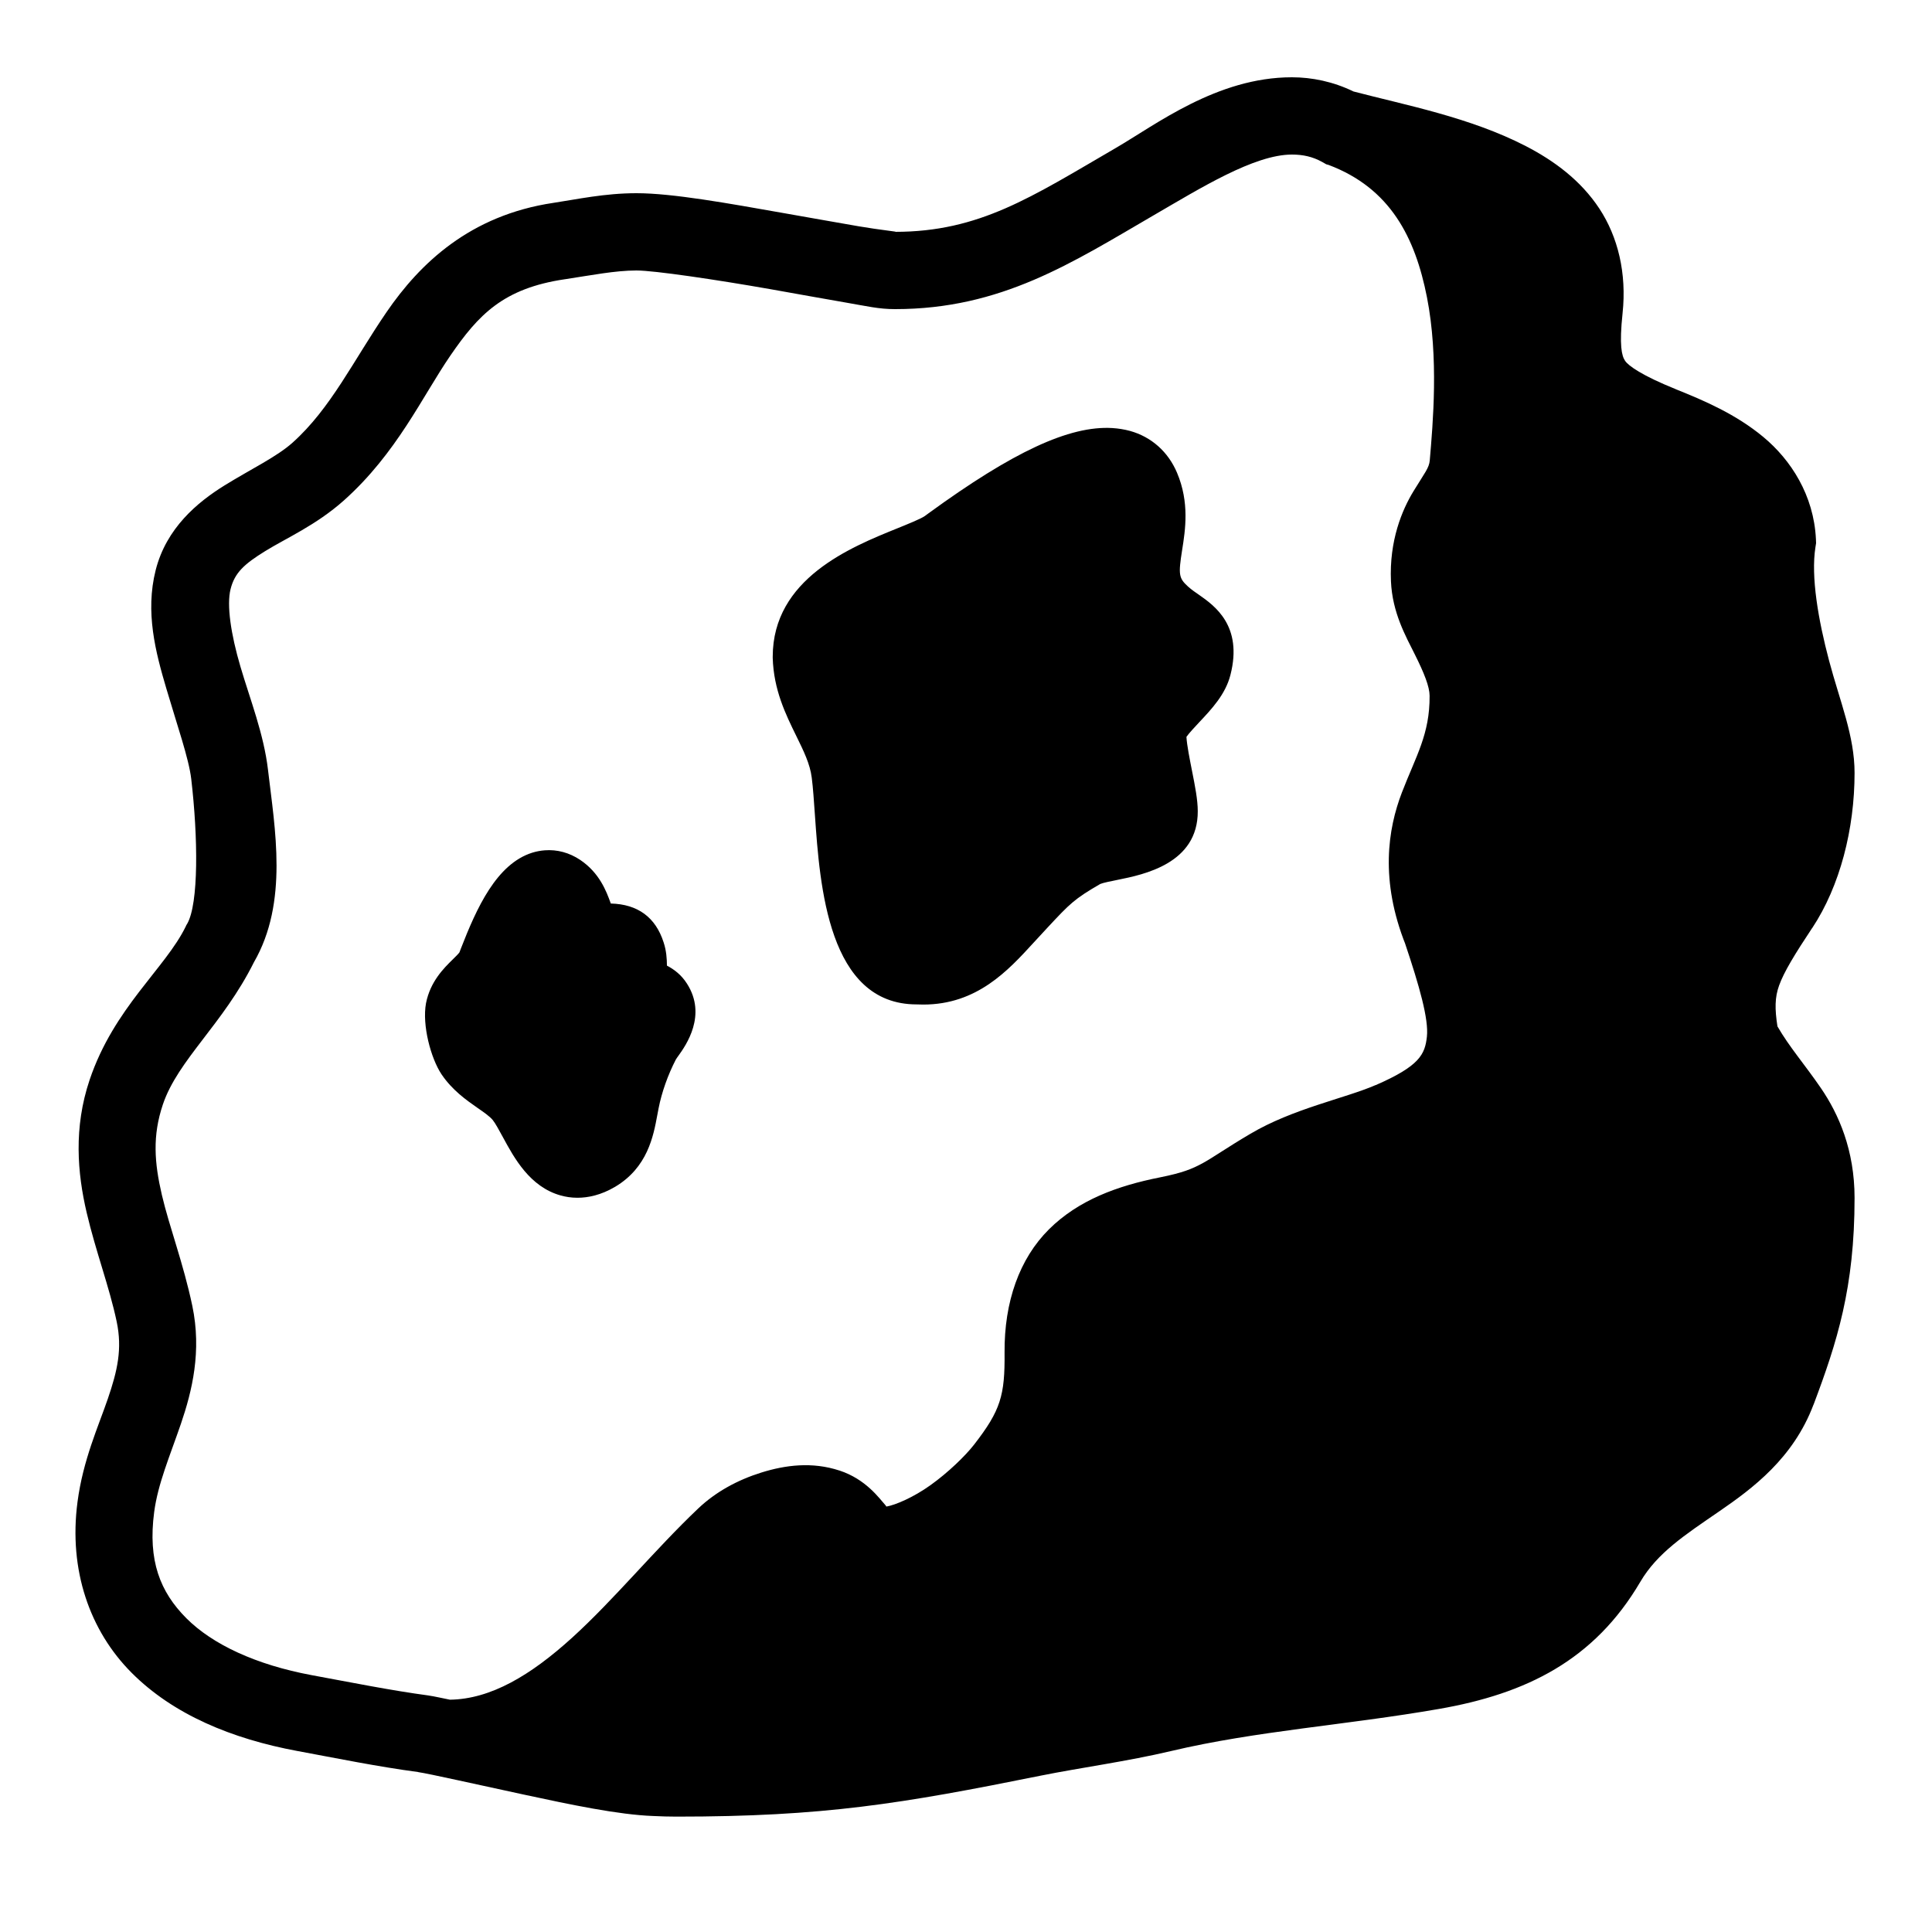 <?xml version="1.0"?>
<svg xmlns="http://www.w3.org/2000/svg" viewBox="0 0 50 50">
    <path d="M 33.434 2 C 31.496 2 29.911 3.23 28.869 3.834 C 26.684 5.105 25.347 6 23.164 6 C 23.284 6 22.765 5.95 22.227 5.857 C 21.688 5.765 21.002 5.641 20.287 5.516 C 18.857 5.264 17.409 5 16.471 5 C 15.647 5 14.921 5.16 14.322 5.25 C 12.164 5.571 10.868 6.817 10.006 8.074 C 9.144 9.332 8.562 10.571 7.568 11.459 C 7.157 11.825 6.508 12.132 5.809 12.564 C 5.109 12.998 4.305 13.666 4.029 14.754 C 3.753 15.845 4.028 16.883 4.305 17.82 C 4.581 18.757 4.888 19.633 4.949 20.158 C 5.125 21.661 5.146 23.39 4.842 23.912 L 4.822 23.943 L 4.807 23.977 C 4.278 25.062 2.95 26.078 2.32 27.945 C 1.901 29.189 2.004 30.359 2.242 31.379 C 2.481 32.399 2.831 33.306 3.02 34.205 C 3.168 34.91 3.04 35.471 2.791 36.199 C 2.542 36.927 2.149 37.784 2.006 38.869 C 1.772 40.639 2.327 42.209 3.406 43.291 C 4.485 44.373 5.998 45 7.697 45.316 L 7.699 45.316 C 8.699 45.501 9.766 45.72 10.826 45.861 L 10.816 45.861 C 11.114 45.904 12.331 46.181 13.553 46.443 C 14.769 46.705 16.004 46.965 16.902 46.998 C 16.902 46.998 16.904 46.998 16.904 46.998 C 17.108 47.008 17.306 47.014 17.504 47.014 C 21.316 47.014 23.314 46.684 26.947 45.951 C 27.948 45.75 29.178 45.584 30.311 45.316 C 32.517 44.794 34.839 44.646 37.242 44.227 C 39.491 43.836 41.257 42.971 42.451 40.938 C 42.891 40.188 43.61 39.721 44.486 39.119 C 45.363 38.517 46.408 37.74 46.932 36.355 L 46.932 36.354 L 46.934 36.354 C 47.543 34.736 47.996 33.33 47.996 31.002 C 47.996 29.769 47.588 28.836 47.125 28.16 C 46.7 27.54 46.311 27.101 46 26.562 C 45.931 26.113 45.93 25.817 46.043 25.504 C 46.17 25.151 46.451 24.692 46.898 24.018 L 46.9 24.018 C 47.621 22.928 47.996 21.45 47.996 20.002 C 47.996 19.044 47.619 18.162 47.338 17.104 C 47.057 16.045 46.862 14.926 46.984 14.158 L 47 14.057 L 46.996 13.951 C 46.941 12.816 46.348 11.901 45.635 11.309 C 44.922 10.717 44.103 10.367 43.371 10.074 L 43.369 10.072 C 42.491 9.718 42.143 9.466 42.057 9.338 C 41.97 9.21 41.903 8.941 41.992 8.107 L 41.992 8.105 C 42.102 7.071 41.872 6.129 41.391 5.398 C 40.909 4.667 40.221 4.16 39.488 3.781 C 38.046 3.036 36.363 2.718 35.027 2.367 C 34.506 2.113 33.955 2 33.434 2 z M 33.434 4 C 33.721 4 33.968 4.054 34.217 4.191 L 34.324 4.252 L 34.383 4.268 C 35.983 4.871 36.625 6.146 36.93 7.695 C 37.236 9.255 37.084 10.955 37.002 11.916 C 36.985 12.11 36.877 12.229 36.582 12.711 C 36.287 13.194 35.951 13.988 35.998 15.045 C 36.034 15.855 36.377 16.458 36.617 16.939 C 36.858 17.421 36.997 17.773 36.998 18.006 C 37.005 19.002 36.646 19.562 36.281 20.51 C 35.917 21.457 35.71 22.784 36.379 24.457 L 36.359 24.404 C 36.734 25.519 36.978 26.376 36.928 26.83 C 36.877 27.284 36.745 27.586 35.6 28.084 L 35.6 28.082 C 34.805 28.427 33.459 28.69 32.354 29.346 C 31.758 29.697 31.408 29.948 31.127 30.102 C 30.846 30.255 30.6 30.354 30.016 30.471 C 28.92 30.689 27.909 31.057 27.146 31.816 C 26.383 32.576 25.987 33.691 25.998 35.008 L 25.998 35.01 C 26.008 36.11 25.9 36.498 25.209 37.387 C 24.983 37.677 24.541 38.107 24.078 38.438 C 23.638 38.752 23.174 38.95 22.939 38.99 C 22.931 38.977 22.932 38.973 22.914 38.953 C 22.757 38.779 22.411 38.282 21.725 38.057 L 21.723 38.057 C 21.017 37.826 20.326 37.915 19.705 38.109 C 19.084 38.303 18.523 38.61 18.072 39.037 C 16.952 40.099 15.895 41.395 14.807 42.383 C 13.733 43.358 12.701 43.973 11.645 43.988 C 11.466 43.953 11.235 43.9 11.1 43.881 L 11.096 43.881 L 11.09 43.879 C 10.126 43.75 9.087 43.541 8.062 43.352 C 6.631 43.085 5.502 42.561 4.822 41.879 C 4.143 41.197 3.824 40.39 3.99 39.131 C 4.087 38.397 4.392 37.694 4.682 36.848 C 4.971 36.001 5.224 34.973 4.977 33.795 C 4.745 32.692 4.384 31.757 4.189 30.924 C 3.995 30.09 3.942 29.394 4.215 28.584 C 4.604 27.43 5.771 26.508 6.572 24.902 C 7.469 23.347 7.113 21.444 6.936 19.926 L 6.936 19.924 C 6.826 18.991 6.471 18.097 6.223 17.254 C 5.974 16.41 5.863 15.657 5.967 15.246 C 6.074 14.822 6.321 14.598 6.861 14.264 C 7.401 13.929 8.18 13.593 8.9 12.951 C 10.268 11.729 10.928 10.264 11.654 9.205 C 12.381 8.146 13.022 7.463 14.617 7.227 L 14.619 7.227 C 15.3 7.124 15.923 7 16.471 7 C 16.933 7 18.525 7.236 19.939 7.484 C 20.647 7.609 21.333 7.735 21.889 7.83 C 22.444 7.925 22.739 8 23.164 8 C 25.913 8 27.738 6.804 29.873 5.562 C 31.058 4.875 32.459 4 33.434 4 z M 28.787 11.078 C 27.675 11.011 26.212 11.695 24.029 13.285 L 23.934 13.355 C 23.837 13.425 23.48 13.569 23.221 13.674 C 22.016 14.161 19.998 14.976 19.998 16.998 L 19.998 17.027 C 20.022 17.853 20.333 18.487 20.607 19.045 C 20.798 19.435 20.964 19.77 21.008 20.127 C 21.043 20.397 21.064 20.731 21.09 21.094 C 21.218 22.927 21.432 25.994 23.723 25.994 L 23.725 25.994 C 23.783 25.997 23.839 25.998 23.895 25.998 C 25.286 25.998 26.093 25.114 26.748 24.398 L 27.125 23.99 C 27.688 23.387 27.805 23.264 28.475 22.877 C 28.545 22.846 28.775 22.8 28.926 22.77 C 29.601 22.634 31.005 22.35 30.998 20.992 C 30.997 20.697 30.929 20.348 30.848 19.943 C 30.795 19.673 30.716 19.284 30.705 19.07 C 30.773 18.972 30.927 18.809 31.033 18.695 C 31.353 18.355 31.717 17.971 31.844 17.465 C 32.169 16.194 31.431 15.675 31.033 15.396 C 30.945 15.334 30.844 15.269 30.744 15.178 C 30.506 14.961 30.493 14.871 30.594 14.232 C 30.676 13.714 30.788 13.006 30.461 12.234 C 30.231 11.691 29.798 11.306 29.244 11.152 C 29.099 11.113 28.946 11.088 28.787 11.078 z M 14.098 22.006 C 13.991 22.014 13.885 22.034 13.779 22.066 C 12.847 22.357 12.334 23.504 11.926 24.553 L 11.891 24.646 C 11.869 24.682 11.777 24.771 11.717 24.83 C 11.486 25.057 11.136 25.401 11.025 25.963 C 10.92 26.534 11.152 27.389 11.424 27.799 L 11.428 27.805 C 11.705 28.215 12.066 28.468 12.355 28.67 C 12.518 28.783 12.671 28.888 12.752 28.986 C 12.818 29.066 12.922 29.259 13.014 29.428 C 13.309 29.973 13.714 30.717 14.512 30.939 C 14.632 30.972 14.776 30.998 14.943 30.998 C 15.218 30.998 15.552 30.931 15.918 30.715 C 16.76 30.215 16.91 29.401 17.01 28.863 L 17.045 28.68 C 17.123 28.276 17.287 27.813 17.49 27.422 C 17.51 27.388 17.537 27.351 17.564 27.314 C 17.746 27.058 18.304 26.276 17.779 25.457 C 17.632 25.225 17.441 25.085 17.26 24.99 C 17.259 24.817 17.247 24.606 17.174 24.387 C 16.966 23.739 16.506 23.401 15.807 23.383 L 15.799 23.359 C 15.694 23.072 15.518 22.593 15.018 22.256 C 14.736 22.066 14.417 21.981 14.098 22.006 z"/>
</svg>
